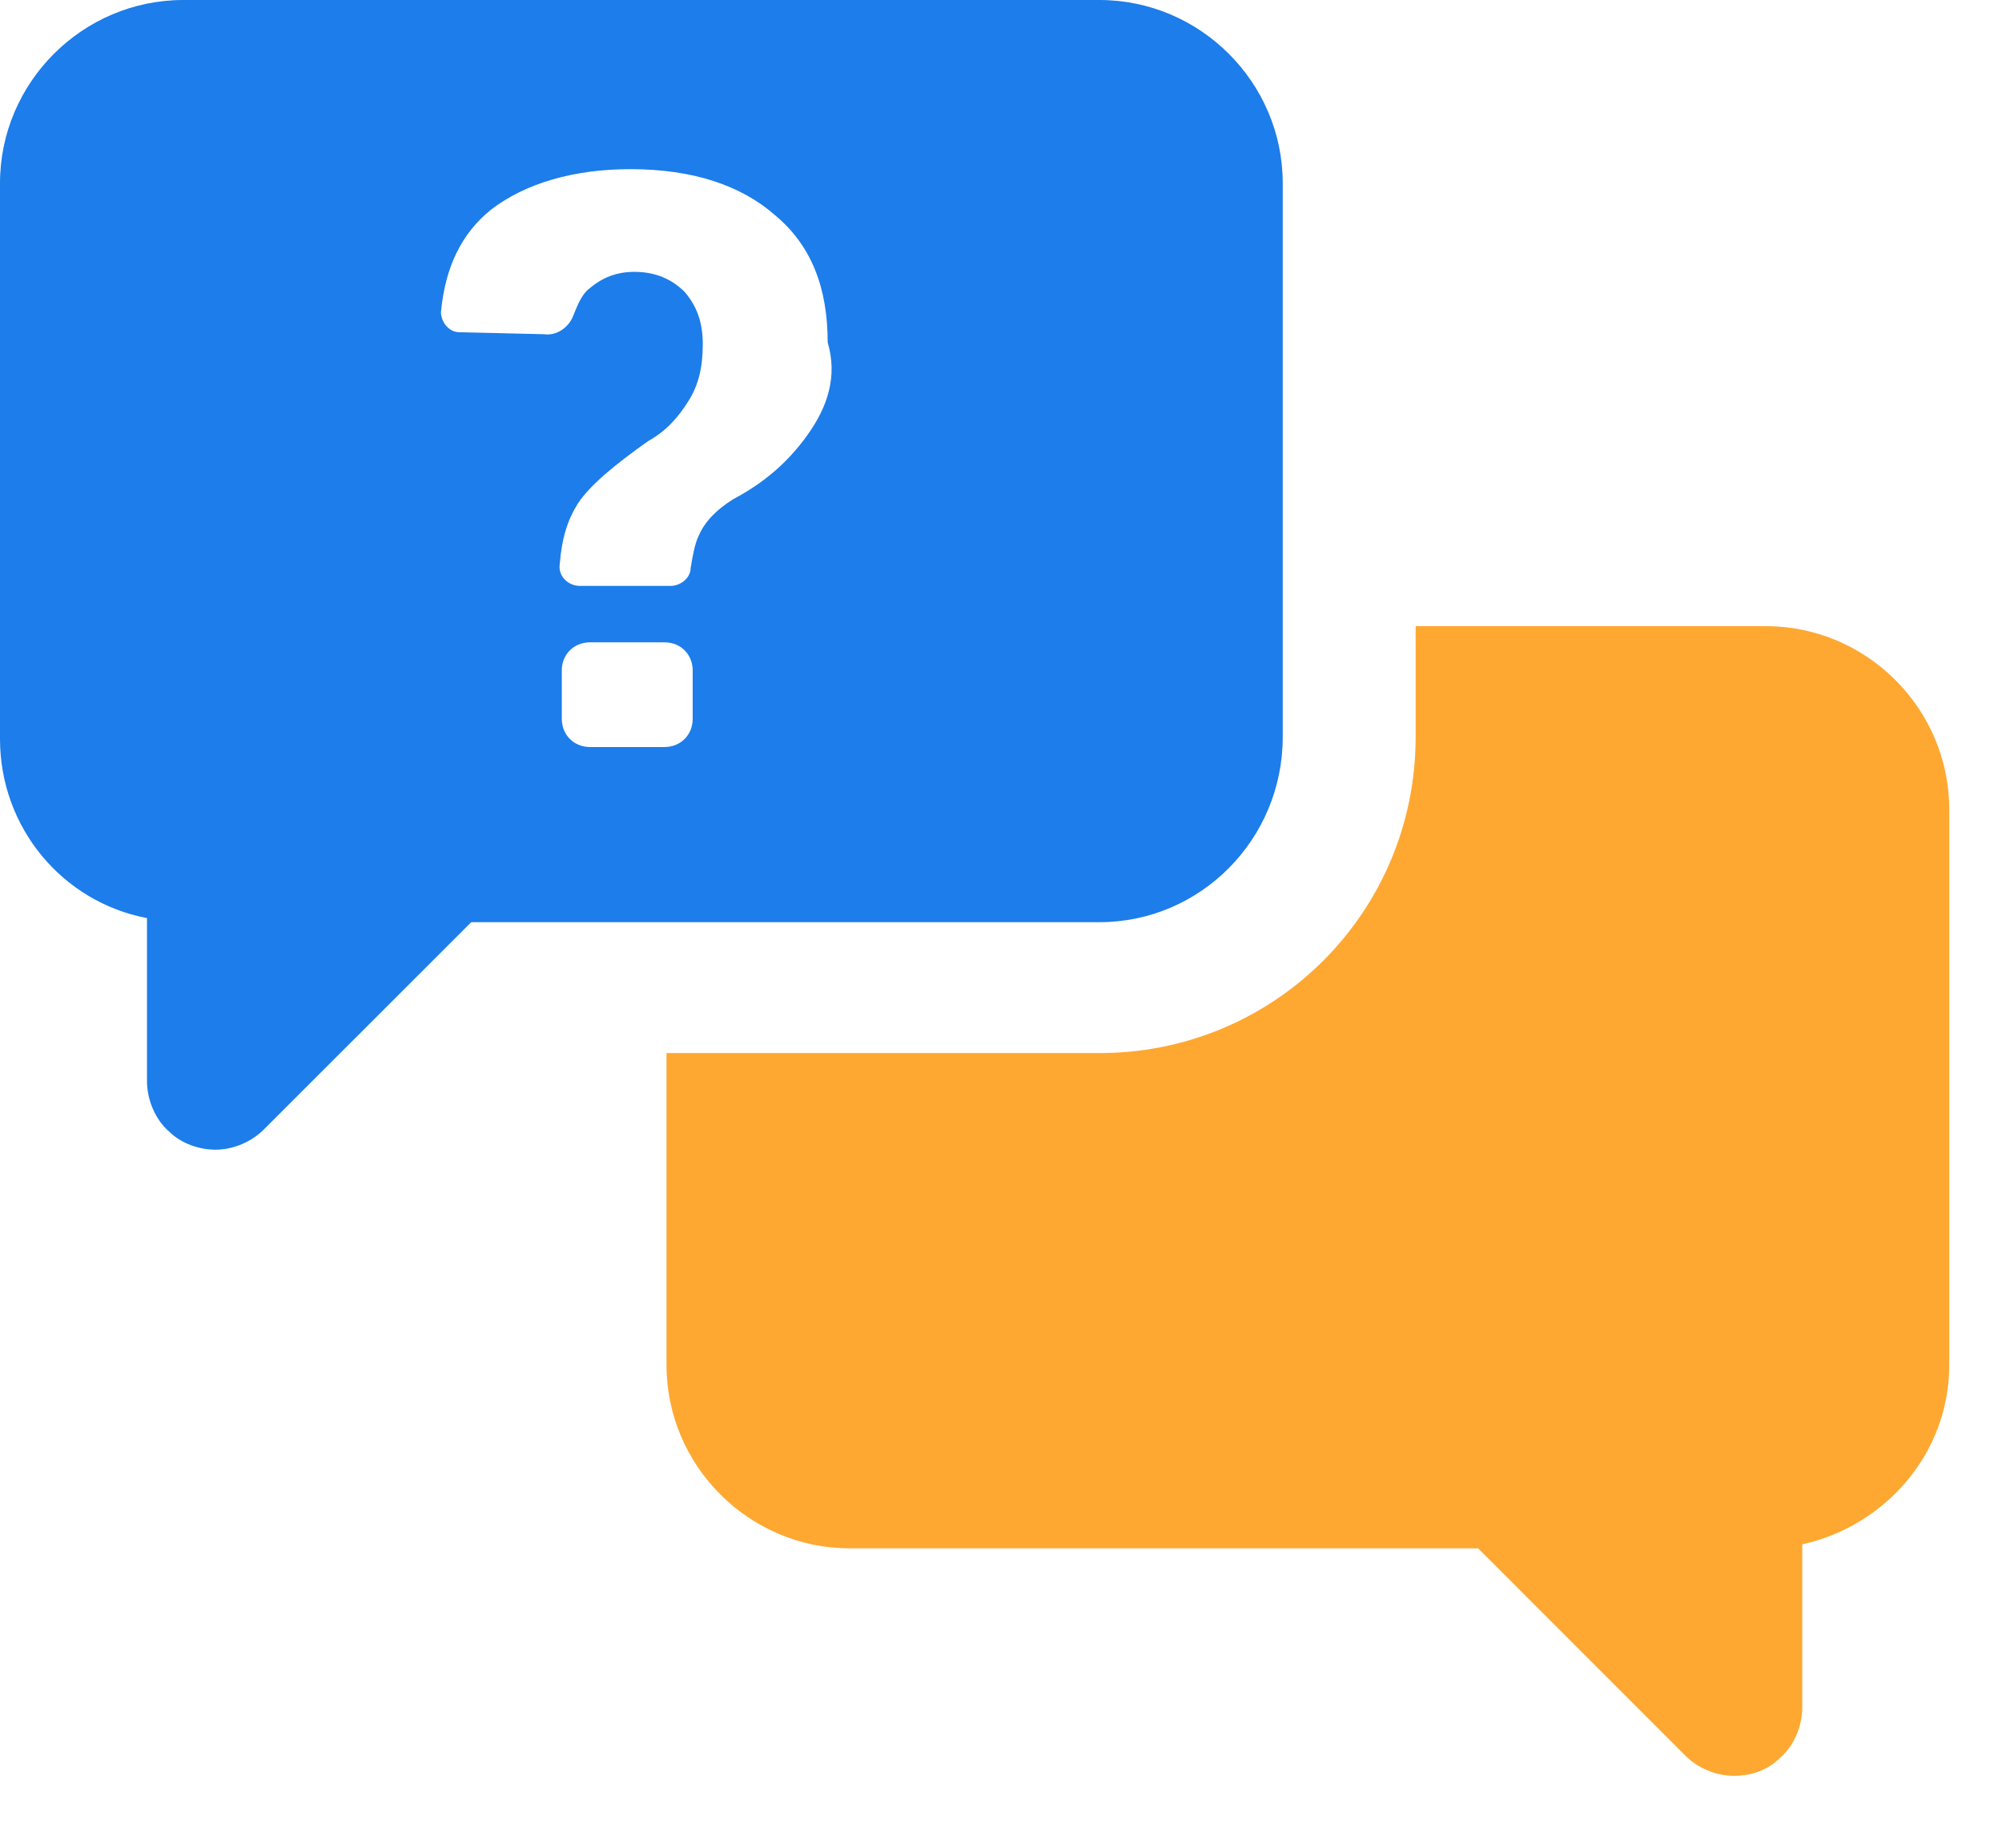 <svg width="26" height="24" viewBox="0 0 26 24" fill="none" xmlns="http://www.w3.org/2000/svg">
<path d="M16.659 9.572V2.38C16.659 1.072 15.587 0 14.279 0H2.38C1.072 0 0 1.072 0 2.38V9.598C0 10.749 0.811 11.716 1.909 11.925V14.044C1.909 14.279 2.014 14.541 2.197 14.698C2.354 14.854 2.589 14.933 2.798 14.933C3.034 14.933 3.269 14.828 3.426 14.671L6.12 11.978H14.279C15.587 11.978 16.659 10.905 16.659 9.572ZM8.996 9.336C8.996 9.546 8.839 9.703 8.63 9.703H7.663C7.453 9.703 7.296 9.546 7.296 9.336V8.709C7.296 8.499 7.453 8.343 7.663 8.343H8.63C8.839 8.343 8.996 8.499 8.996 8.709V9.336ZM10.487 5.649C10.226 6.015 9.912 6.277 9.519 6.486C9.31 6.617 9.153 6.773 9.075 6.957C9.023 7.061 8.996 7.218 8.97 7.375C8.97 7.506 8.839 7.61 8.709 7.61H7.532C7.375 7.61 7.244 7.48 7.27 7.323C7.296 6.983 7.375 6.747 7.506 6.538C7.663 6.303 7.976 6.041 8.421 5.727C8.656 5.597 8.813 5.414 8.944 5.204C9.075 4.995 9.127 4.76 9.127 4.472C9.127 4.184 9.049 3.975 8.892 3.792C8.735 3.635 8.526 3.531 8.238 3.531C8.003 3.531 7.82 3.609 7.663 3.74C7.558 3.818 7.506 3.949 7.453 4.08C7.401 4.237 7.244 4.367 7.061 4.341L5.963 4.315C5.832 4.315 5.727 4.184 5.727 4.054C5.78 3.478 5.989 3.034 6.381 2.72C6.826 2.38 7.453 2.197 8.186 2.197C8.996 2.197 9.624 2.406 10.069 2.798C10.539 3.191 10.749 3.74 10.749 4.446C10.879 4.89 10.749 5.283 10.487 5.649Z" fill="#1D7DEA"/>
<path d="M22.935 8.133H18.385V9.572C18.385 11.847 16.554 13.678 14.279 13.678H8.656V17.731C8.656 19.039 9.728 20.111 11.036 20.111H19.196L21.889 22.805C22.046 22.962 22.282 23.066 22.517 23.066C22.752 23.066 22.962 22.988 23.119 22.831C23.302 22.674 23.406 22.413 23.406 22.177V20.059C24.478 19.823 25.315 18.882 25.315 17.731V10.513C25.315 9.206 24.243 8.133 22.935 8.133Z" fill="#FEA832"/>
</svg>

